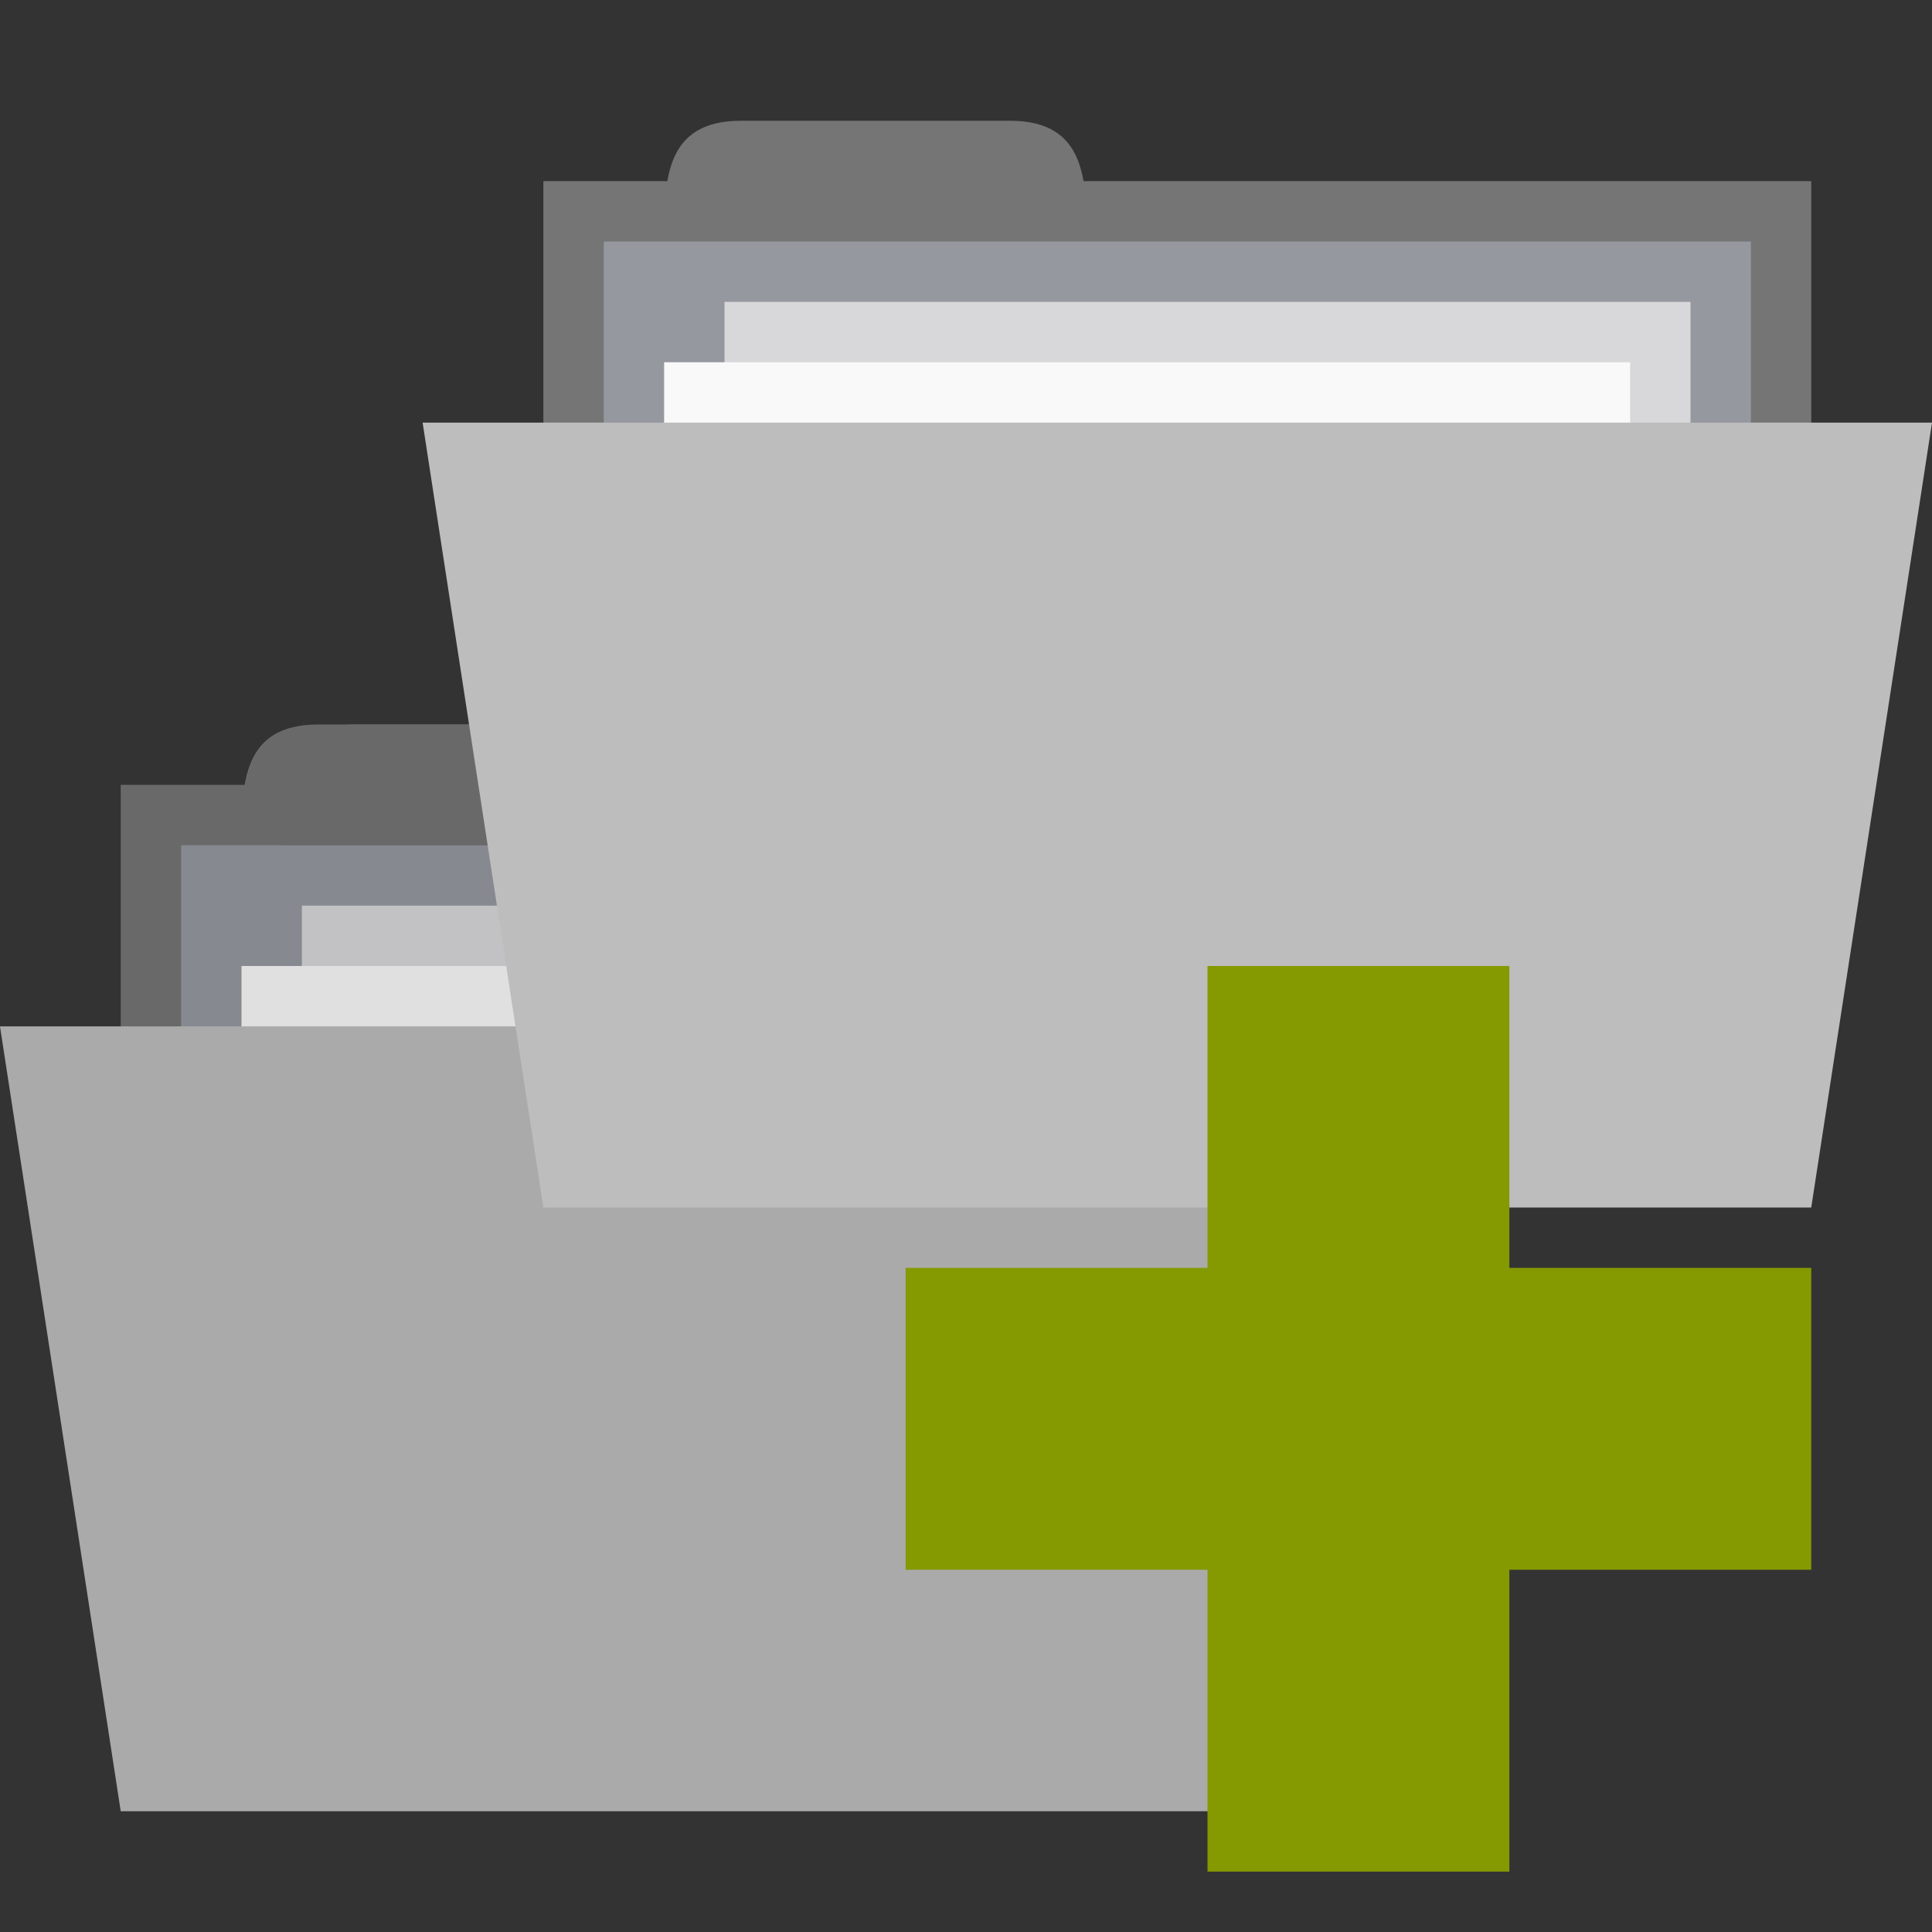 <svg xmlns="http://www.w3.org/2000/svg" viewBox="0 0 64 64">
 <rect x="0" y="0" width="64" height="64" fill="#333333" stroke="none"/>
 <rect width="42" height="18" x="4" y="26" style="fill:#757575;fill-opacity:1;stroke:none"/>
 <path d="m 8,28 c 0,-2 0,-4 2.545,-4 l 8.909,0 C 22,24 22,26 22,28 z" style="fill:#757575;fill-opacity:1;stroke:none"/>
 <path d="m 6 28 38 0 0 8.089 -38 0 z" style="fill:#95989f;fill-opacity:1;stroke:none"/>
 <rect y="30" x="10" height="22.667" width="32" style="fill:#d8d8da;fill-opacity:1;stroke:none"/>
 <rect width="32" height="23.11" x="8" y="32" style="fill:#f9f9f9;fill-opacity:1;stroke:none"/>
 <path d="m 0 34 50 0 -4 26 -42 0 z" style="fill:#bdbdbd;fill-opacity:1;stroke:none"/>
 <path d="m 9.333 28 c 0 -2 0 -4 2.424 -4 l 8.485 0 c 2.424 0 2.424 2 2.424 4 z" style="fill:#757575;fill-opacity:1;stroke:none"/>
 <rect width="42" height="18" x="18" y="6" style="fill:#757575;fill-opacity:1;stroke:none"/>
 <path d="m 22,8 c 0,-2 0,-4 2.545,-4 l 8.909,0 C 36,4 36,6 36,8 z" style="fill:#757575;fill-opacity:1;stroke:none"/>
 <path d="m 20 8 38 0 0 8.089 -38 0 z" style="fill:#95989f;fill-opacity:1;stroke:none"/>
 <rect y="10" x="24" height="22.667" width="32" style="fill:#d8d8da;fill-opacity:1;stroke:none"/>
 <rect width="32" height="23.11" x="22" y="12" style="fill:#f9f9f9;fill-opacity:1;stroke:none"/>
 <path d="m 10.563 24 c -1.654 0 -2.235 0.86 -2.438 2 l -4.125 0 l 0 8 -4 0 4 26 42 0 4 -26 -4 0 0 -8 -23.438 0 c -0.193 -1.14 -0.737 -2 -2.313 -2 l -0.813 0 -7.688 0 -1.188 0 z" style="fill:#000;fill-opacity:0.102;stroke:none"/>
 <path d="m 14 14 50 0 -4 26 -42 0 z" style="fill:#bdbdbd;fill-opacity:1;stroke:none"/>
 <path d="m 60 42 -10 0 0 -10 l -10 0 l 0 10 -10 0 0 10 10 0 l 0 10 l 10 0 0 -10 10 0 z" style="fill:#859900"/>
</svg>
